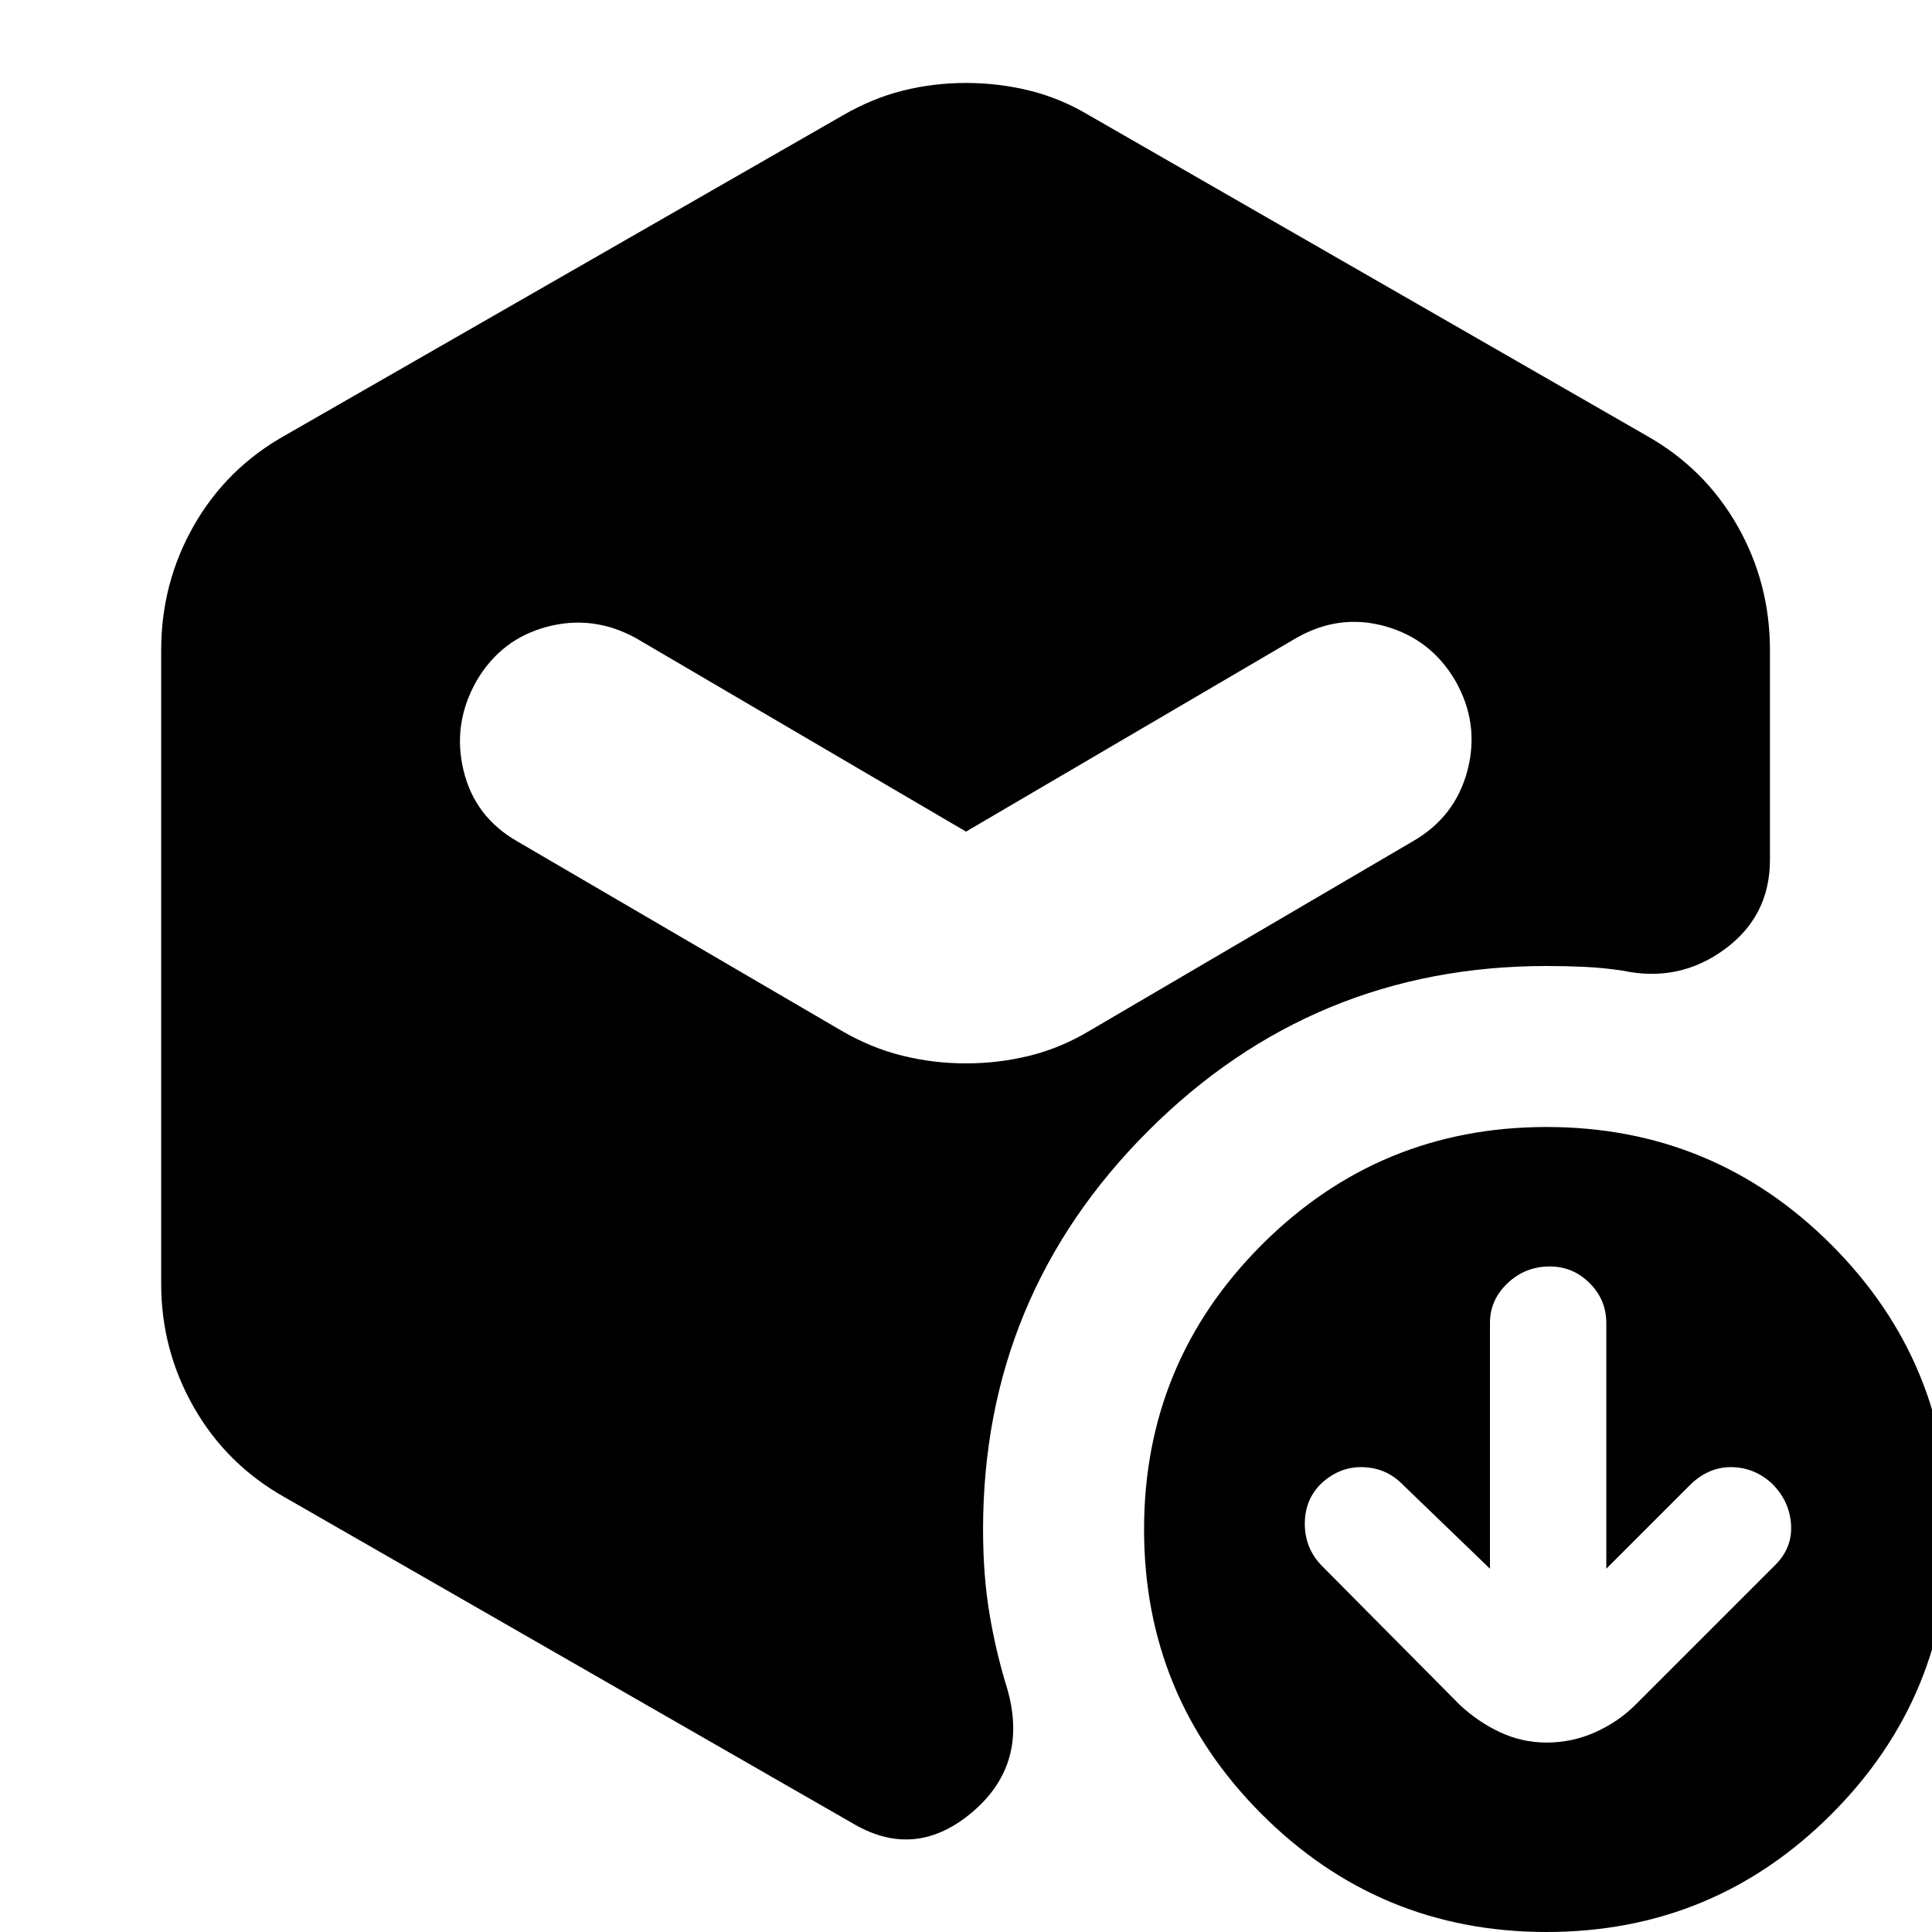 <svg xmlns="http://www.w3.org/2000/svg" height="24" viewBox="0 -960 960 960" width="24"><path d="m740.35-180.52-43.74-42.18q-8-8-19.57-8.28-11.56-.28-20.69 8.28-8 8-8 19.85 0 11.85 8 20.42l68.91 69.47q9.13 8.57 20.11 13.7 10.98 5.13 23.11 5.13 12.69 0 24.17-5.13 11.48-5.13 20.05-13.7l69.47-69.47q8.57-8.57 7.79-20.14-.79-11.56-9.35-20.13-8.57-8-19.85-8.28-11.28-.28-20.41 8.28l-42.18 42.18v-122.05q0-11.56-8.28-19.84-8.28-8.29-19.85-8.29-12.13 0-20.91 8.29-8.78 8.28-8.78 19.84v122.05ZM480-431.61q16.26 0 31.74-3.85 15.48-3.84 29.74-12.41l160.39-94q21.26-12.13 27.33-35.39 6.06-23.26-6.07-44.52-12.13-20.7-34.89-27.05-22.76-6.34-44.02 5.79L480-546.78l-164.22-96.26q-21.26-11.57-44.02-5.5-22.76 6.06-34.89 26.76-12.13 21.26-6.57 44.52 5.57 23.26 26.83 35.39l160.96 94q14.69 8.57 30.17 12.41 15.48 3.85 31.74 3.85ZM80.09-322.09v-314.82q0-33.52 16.26-61.98 16.26-28.46 45.22-44.72l276.95-158.91q14.7-8.57 29.96-12.42 15.26-3.84 31.52-3.84 16.26 0 31.74 3.84 15.48 3.85 29.74 12.42L818-743.61q28.96 16.26 45.22 44.72 16.26 28.46 16.26 61.98v104.17q0 27.96-22.61 44.5T806.3-477.7q-9.73-1.43-18.91-1.87-9.17-.43-18.91-.43-116 0-198 82t-82 198q0 22.87 3.22 42.02 3.21 19.15 8.65 36.59 11 37.65-16.89 61.54t-58.42 6.63L141.57-215.96q-28.96-16.26-45.22-44.71-16.26-28.46-16.26-61.42ZM768.48 0q-83 0-141.5-58.5T568.48-200q0-83 58.5-141.5t141.5-58.5q83 0 141.5 58.5t58.5 141.5q0 83-58.5 141.5T768.48 0Z"/></svg>